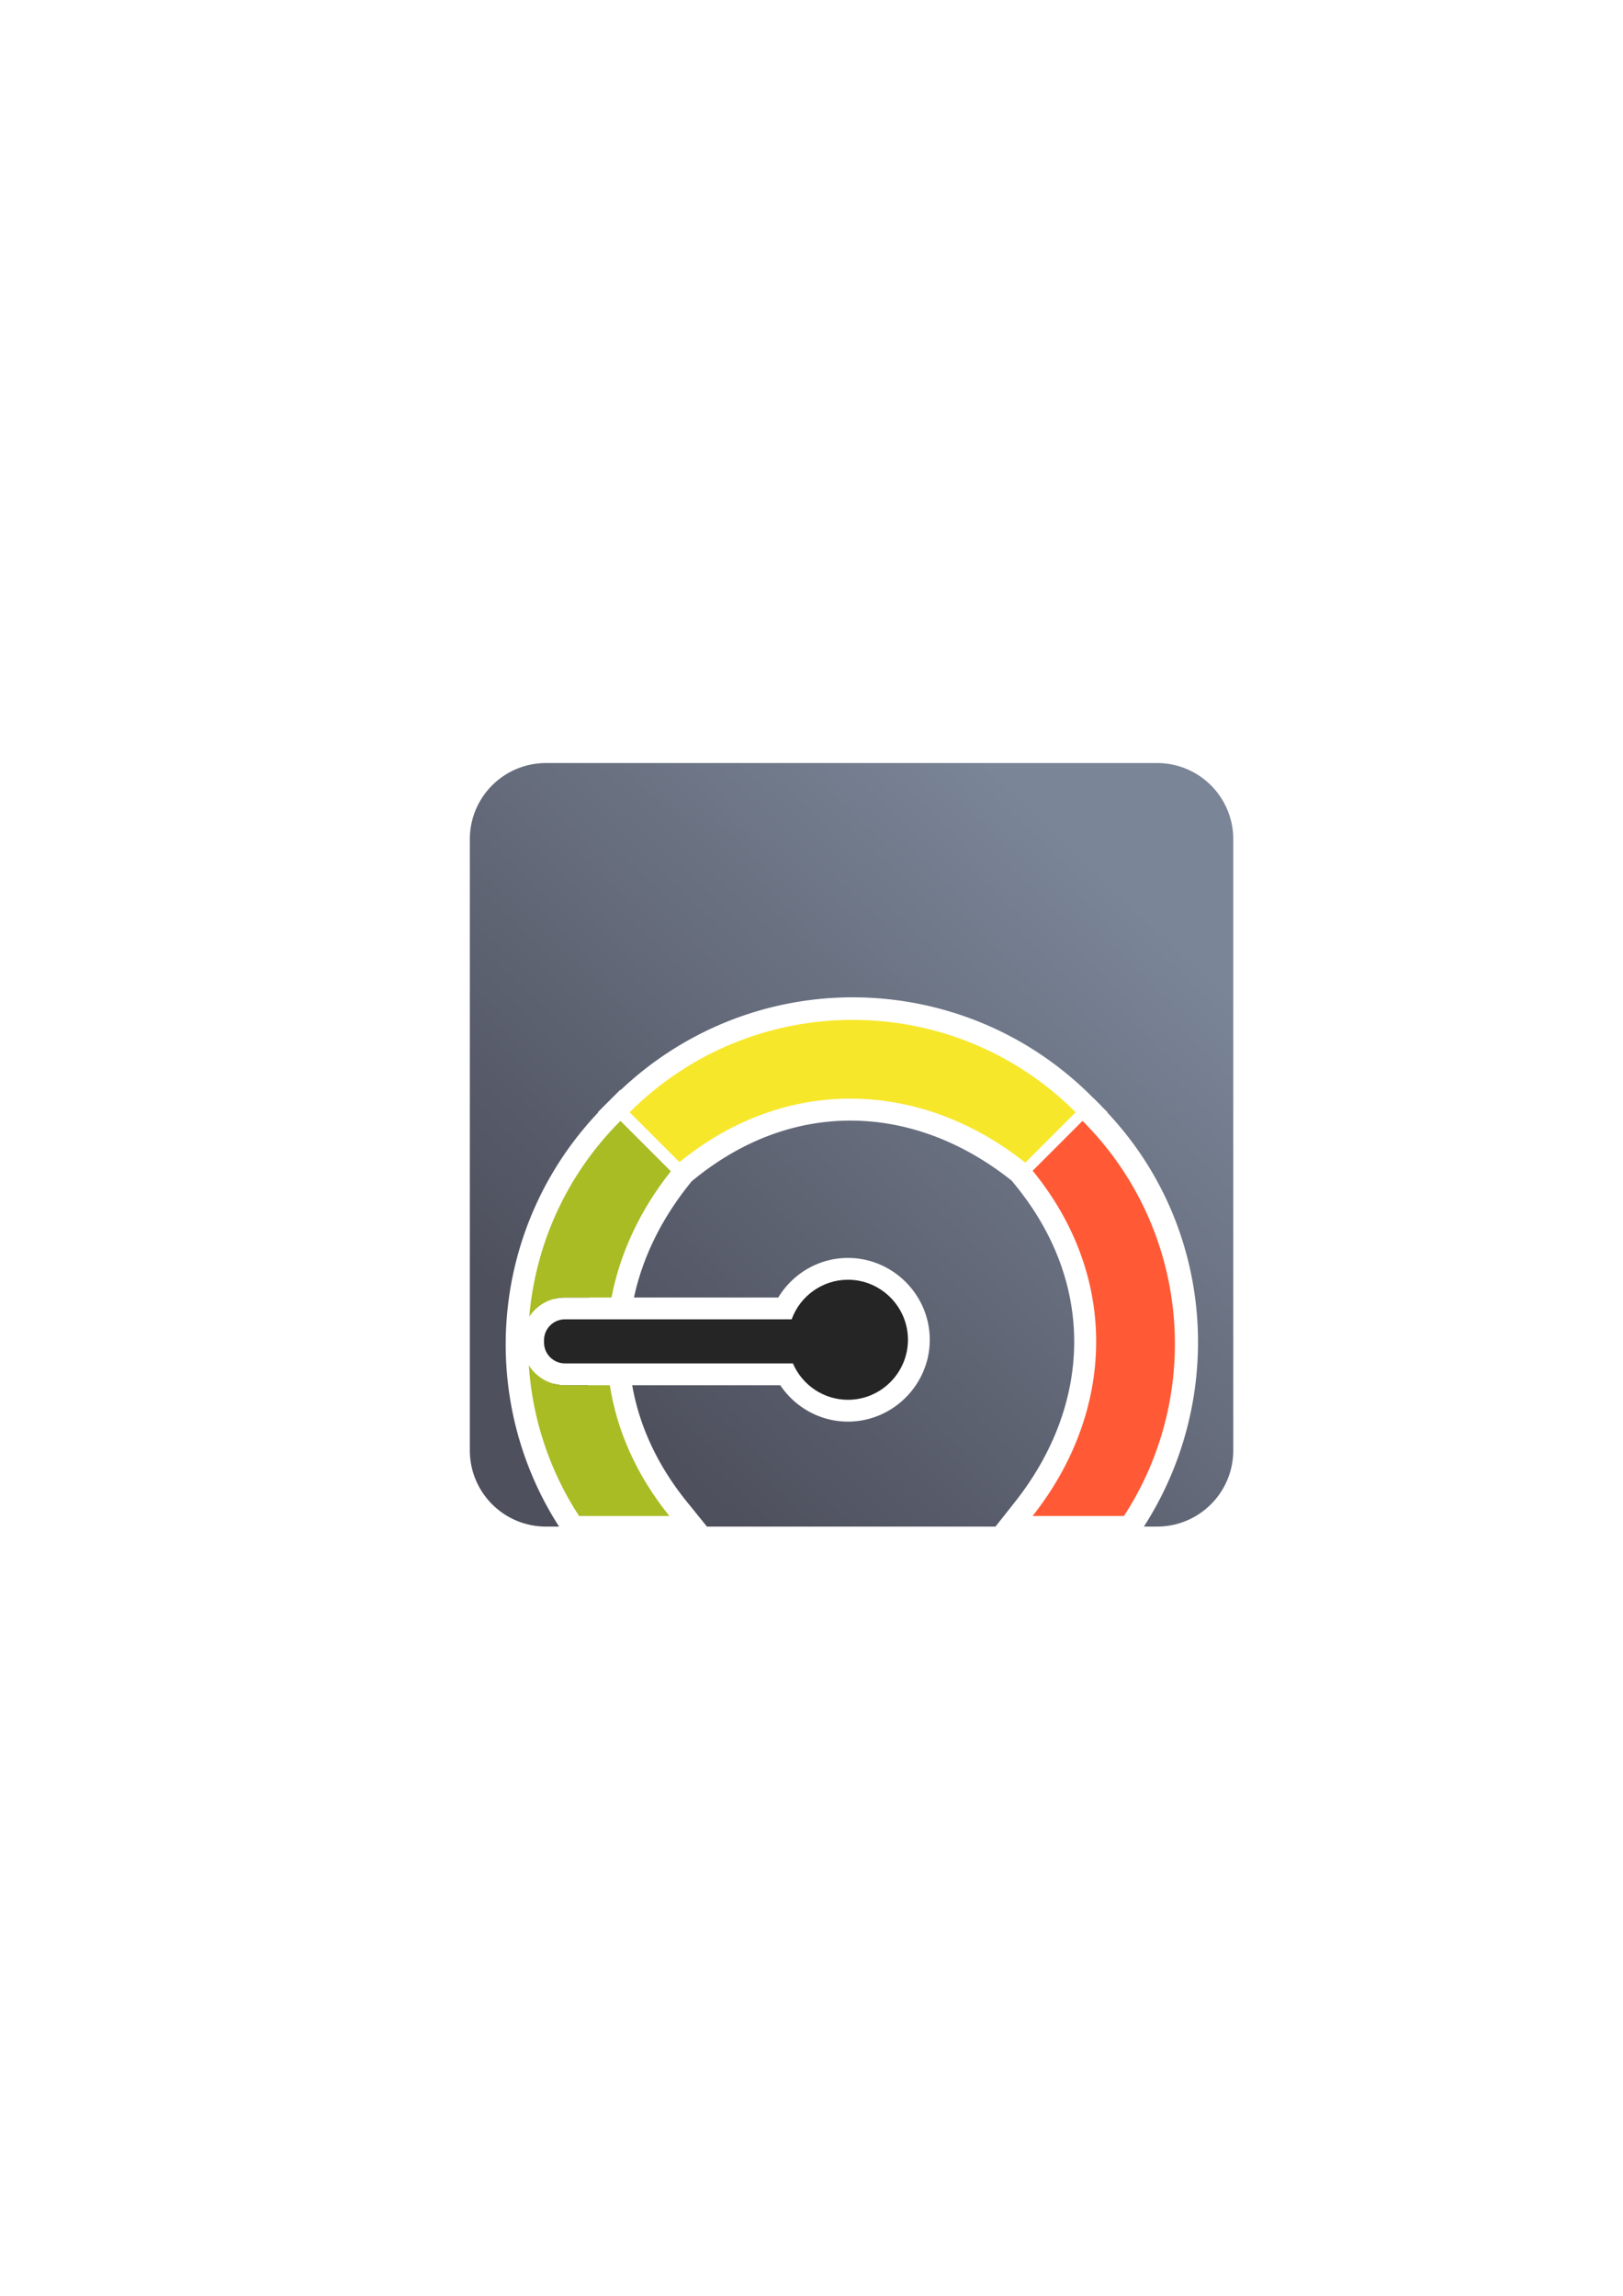 <?xml version="1.0" encoding="UTF-8" standalone="no"?>
<!-- Created with Inkscape (http://www.inkscape.org/) -->

<svg
   xmlns:dc="http://purl.org/dc/elements/1.1/"
   xmlns:cc="http://creativecommons.org/ns#"
   xmlns:rdf="http://www.w3.org/1999/02/22-rdf-syntax-ns#"
   xmlns:svg="http://www.w3.org/2000/svg"
   xmlns="http://www.w3.org/2000/svg"
   xmlns:xlink="http://www.w3.org/1999/xlink"
   xmlns:sodipodi="http://sodipodi.sourceforge.net/DTD/sodipodi-0.dtd"
   xmlns:inkscape="http://www.inkscape.org/namespaces/inkscape"
   width="210mm"
   height="297mm"
   viewBox="0 0 744.094 1052.362"
   id="svg2"
   version="1.1"
   inkscape:version="0.91 r13725"
   inkscape:export-xdpi="4"
   inkscape:export-ydpi="4"
   sodipodi:docname="mood-level-green.svg">
  <defs
     id="defs4">
    <linearGradient
       inkscape:collect="always"
       id="linearGradient4176">
      <stop
         style="stop-color:#4e505d;stop-opacity:1;"
         offset="0"
         id="stop4178" />
      <stop
         style="stop-color:#7a8597;stop-opacity:1"
         offset="1"
         id="stop4180" />
    </linearGradient>
    <linearGradient
       inkscape:collect="always"
       xlink:href="#linearGradient4176"
       id="linearGradient4182"
       x1="267.443"
       y1="649.302"
       x2="517.069"
       y2="387.072"
       gradientUnits="userSpaceOnUse"
       gradientTransform="matrix(0.915,0,0,0.911,34.573,48.773)" />
  </defs>
  <sodipodi:namedview
     id="base"
     pagecolor="#ffffff"
     bordercolor="#666666"
     borderopacity="1.0"
     inkscape:pageopacity="0.0"
     inkscape:pageshadow="2"
     inkscape:zoom="1"
     inkscape:cx="91.50032"
     inkscape:cy="402.85076"
     inkscape:document-units="px"
     inkscape:current-layer="layer1"
     showgrid="false"
     showguides="true"
     inkscape:guide-bbox="true"
     inkscape:window-width="1280"
     inkscape:window-height="962"
     inkscape:window-x="-8"
     inkscape:window-y="-8"
     inkscape:window-maximized="1">
    <sodipodi:guide
       position="591,730"
       orientation="0,1"
       id="guide3338" />
    <sodipodi:guide
       position="189,330"
       orientation="0,1"
       id="guide3340" />
    <sodipodi:guide
       position="190,291"
       orientation="1,0"
       id="guide3344" />
    <inkscape:grid
       type="xygrid"
       id="grid3440" />
    <sodipodi:guide
       position="590,295"
       orientation="1,0"
       id="guide3411" />
  </sodipodi:namedview>
  <g
     inkscape:label="Ebene 1"
     inkscape:groupmode="layer"
     id="layer1">
    <rect
       style="fill:none;fill-rule:evenodd;stroke:none;stroke-width:1px;stroke-linecap:butt;stroke-linejoin:miter;stroke-opacity:1"
       id="rect3336"
       width="400"
       height="400"
       x="189.145"
       y="322.27"
       inkscape:export-xdpi="4.9499998"
       inkscape:export-ydpi="4.9499998" />
    <path
       style="opacity:1;fill:url(#linearGradient4182);fill-opacity:1;stroke:none;stroke-width:23;stroke-linecap:butt;stroke-linejoin:round;stroke-miterlimit:4;stroke-dasharray:none;stroke-opacity:1"
       d="M 250.4 349.764 C 231.012 349.764 215.402 365.371 215.402 384.76 L 215.402 664.766 C 215.402 684.154 231.012 699.764 250.4 699.764 L 256.316 699.764 C 218.48 640.958 224.591 562.432 274.197 509.988 L 274.055 509.846 L 281.361 502.537 C 281.422 502.477 281.488 502.428 281.549 502.367 L 284.404 499.514 L 284.551 499.656 C 314.348 471.455 352.627 457.158 390.918 457.158 C 430.553 457.158 470.263 472.327 500.473 502.537 L 501.389 503.453 L 501.465 503.453 L 504.49 506.48 C 504.779 506.769 505.023 507.083 505.309 507.373 L 507.779 509.846 L 507.67 509.955 C 557.073 562.464 562.196 641.097 524.443 699.764 L 530.42 699.764 C 549.808 699.764 565.416 684.154 565.416 664.766 L 565.416 384.76 C 565.416 365.371 549.808 349.764 530.42 349.764 L 250.4 349.764 z M 390.918 477.822 C 359.769 477.822 328.747 488.665 303.648 510.213 L 312.508 519.072 C 361.627 483.854 421.866 486.336 469.016 519.383 L 478.186 510.213 C 453.087 488.665 422.067 477.822 390.918 477.822 z M 389.227 513.666 C 364.859 513.823 340.34 522.52 318.064 540.709 L 317.104 541.492 L 315.648 543.324 C 302.965 559.289 294.507 576.773 290.66 594.766 L 356.791 594.766 C 363.436 583.815 375.374 576.617 388.752 576.615 A 10.001 10.001 0 0 0 388.754 576.615 C 409.341 576.616 426.267 593.541 426.268 614.129 C 426.269 634.717 409.342 651.644 388.754 651.645 L 388.752 651.645 A 10.001 10.001 0 0 1 388.748 651.645 C 376.02 651.639 364.53 645.111 357.713 634.955 L 289.842 634.955 C 293.05 653.354 301.266 671.519 314.928 688.406 L 324.115 699.764 L 456.4 699.764 L 465.309 688.496 C 500.089 644.513 502.924 589.084 465.443 543.184 L 463.814 541.188 L 463.631 541.041 C 440.933 523.008 415.168 513.499 389.229 513.666 L 389.227 513.666 z M 496.725 528.576 L 487.182 537.766 C 519.962 583.596 519.943 639.071 492.932 684.572 L 509.412 684.572 C 538.483 635.809 534.744 572.819 496.725 528.576 z M 284.816 528.961 C 268.05 548.453 257.825 571.52 254.102 595.391 C 255.642 594.997 257.246 594.766 258.906 594.766 L 270.189 594.766 C 273.645 574.861 281.675 555.518 293.955 537.984 L 284.816 528.961 z M 388.754 602.553 C 383.159 602.555 378.485 606.396 377.4 611.885 A 10.938 10.938 0 0 1 376.502 614.537 A 10.938 10.938 0 0 1 377.58 617.125 C 378.949 622.237 383.468 625.706 388.76 625.709 C 395.281 625.706 400.332 620.651 400.332 614.129 C 400.332 607.605 395.278 602.553 388.754 602.553 z M 253.752 634.24 C 256.151 651.749 262.013 668.888 271.352 684.572 L 287.213 684.572 C 277.708 668.72 271.882 651.932 269.494 634.955 L 258.906 634.955 C 257.12 634.955 255.397 634.693 253.752 634.24 z "
       id="rect4174" />
    <path
       style="opacity:1;fill:#f7e72b;fill-opacity:1;stroke:none;stroke-width:7.2;stroke-linecap:butt;stroke-linejoin:miter;stroke-miterlimit:4;stroke-dasharray:none;stroke-opacity:1"
       d="m 311.528,532.705 c 49.457,-40.385 111.289,-37.285 158.53,0.248 l 23.109,-23.109 c -56.471,-56.472 -148.029,-56.472 -204.5,0 z"
       id="path4204"
       inkscape:connector-curvature="0"
       sodipodi:nodetypes="ccccc" />
    <path
       style="opacity:1;fill:#ff5a35;fill-opacity:1;stroke:none;stroke-width:7.2;stroke-linecap:butt;stroke-linejoin:miter;stroke-miterlimit:4;stroke-dasharray:none;stroke-opacity:1"
       d="m 496.308,513.787 -22.861,22.861 c 40.307,49.362 37.295,111.051 -0.034,158.258 l 41.875,0 c 36.552,-56.061 30.23,-131.91 -18.98,-181.119 z"
       id="path4233"
       inkscape:connector-curvature="0" />
    <path
       style="opacity:1;fill:#a9bc24;fill-opacity:1;stroke:none;stroke-width:7.2;stroke-linecap:butt;stroke-linejoin:miter;stroke-miterlimit:4;stroke-dasharray:none;stroke-opacity:1"
       d="M 284.449 513.787 C 259.391 538.844 245.463 570.809 242.645 603.551 C 246.135 598.267 252.119 594.766 258.906 594.766 L 280.348 594.766 C 284.26 574.373 293.486 554.609 307.559 536.896 L 284.449 513.787 z M 242.43 625.818 C 244.061 649.999 251.743 673.847 265.473 694.904 L 306.895 694.904 C 291.753 676.188 282.818 655.722 279.59 634.955 L 258.906 634.955 C 251.97 634.955 245.883 631.295 242.43 625.818 z "
       id="path4235" />
    <path
       style="color:#252525;font-style:normal;font-variant:normal;font-weight:normal;font-stretch:normal;font-size:medium;line-height:normal;font-family:sans-serif;text-indent:0;text-align:start;text-decoration:none;text-decoration-line:none;text-decoration-style:solid;text-decoration-color:#252525;letter-spacing:normal;word-spacing:normal;text-transform:none;direction:ltr;block-progression:tb;writing-mode:lr-tb;baseline-shift:baseline;text-anchor:start;white-space:normal;clip-rule:nonzero;display:inline;overflow:visible;visibility:visible;opacity:1;isolation:auto;mix-blend-mode:normal;color-interpolation:sRGB;color-interpolation-filters:linearRGB;solid-color:#252525;solid-opacity:1;fill:#252525;fill-opacity:1;fill-rule:nonzero;stroke:none;stroke-width:10;stroke-linecap:butt;stroke-linejoin:round;stroke-miterlimit:4;stroke-dasharray:none;stroke-dashoffset:0;stroke-opacity:1;color-rendering:auto;image-rendering:auto;shape-rendering:auto;text-rendering:auto;enable-background:accumulate"
       d="m 388.754,586.615 c -11.685,0.002 -21.923,7.431 -25.816,18.15 l -104.031,0 c -5.169,0 -9.484,4.318 -9.484,9.484 l 0,1.219 c -10e-6,5.167 4.315,9.486 9.484,9.486 l 104.613,0 c 4.282,9.975 14.139,16.685 25.232,16.689 l 0.002,0 c 15.137,-4.1e-4 27.514,-12.379 27.514,-27.516 -4.2e-4,-15.136 -12.378,-27.513 -27.514,-27.514 z"
       id="path4274"
       inkscape:connector-curvature="0"
       sodipodi:nodetypes="ccsssscccccc" />
  </g>
</svg>
